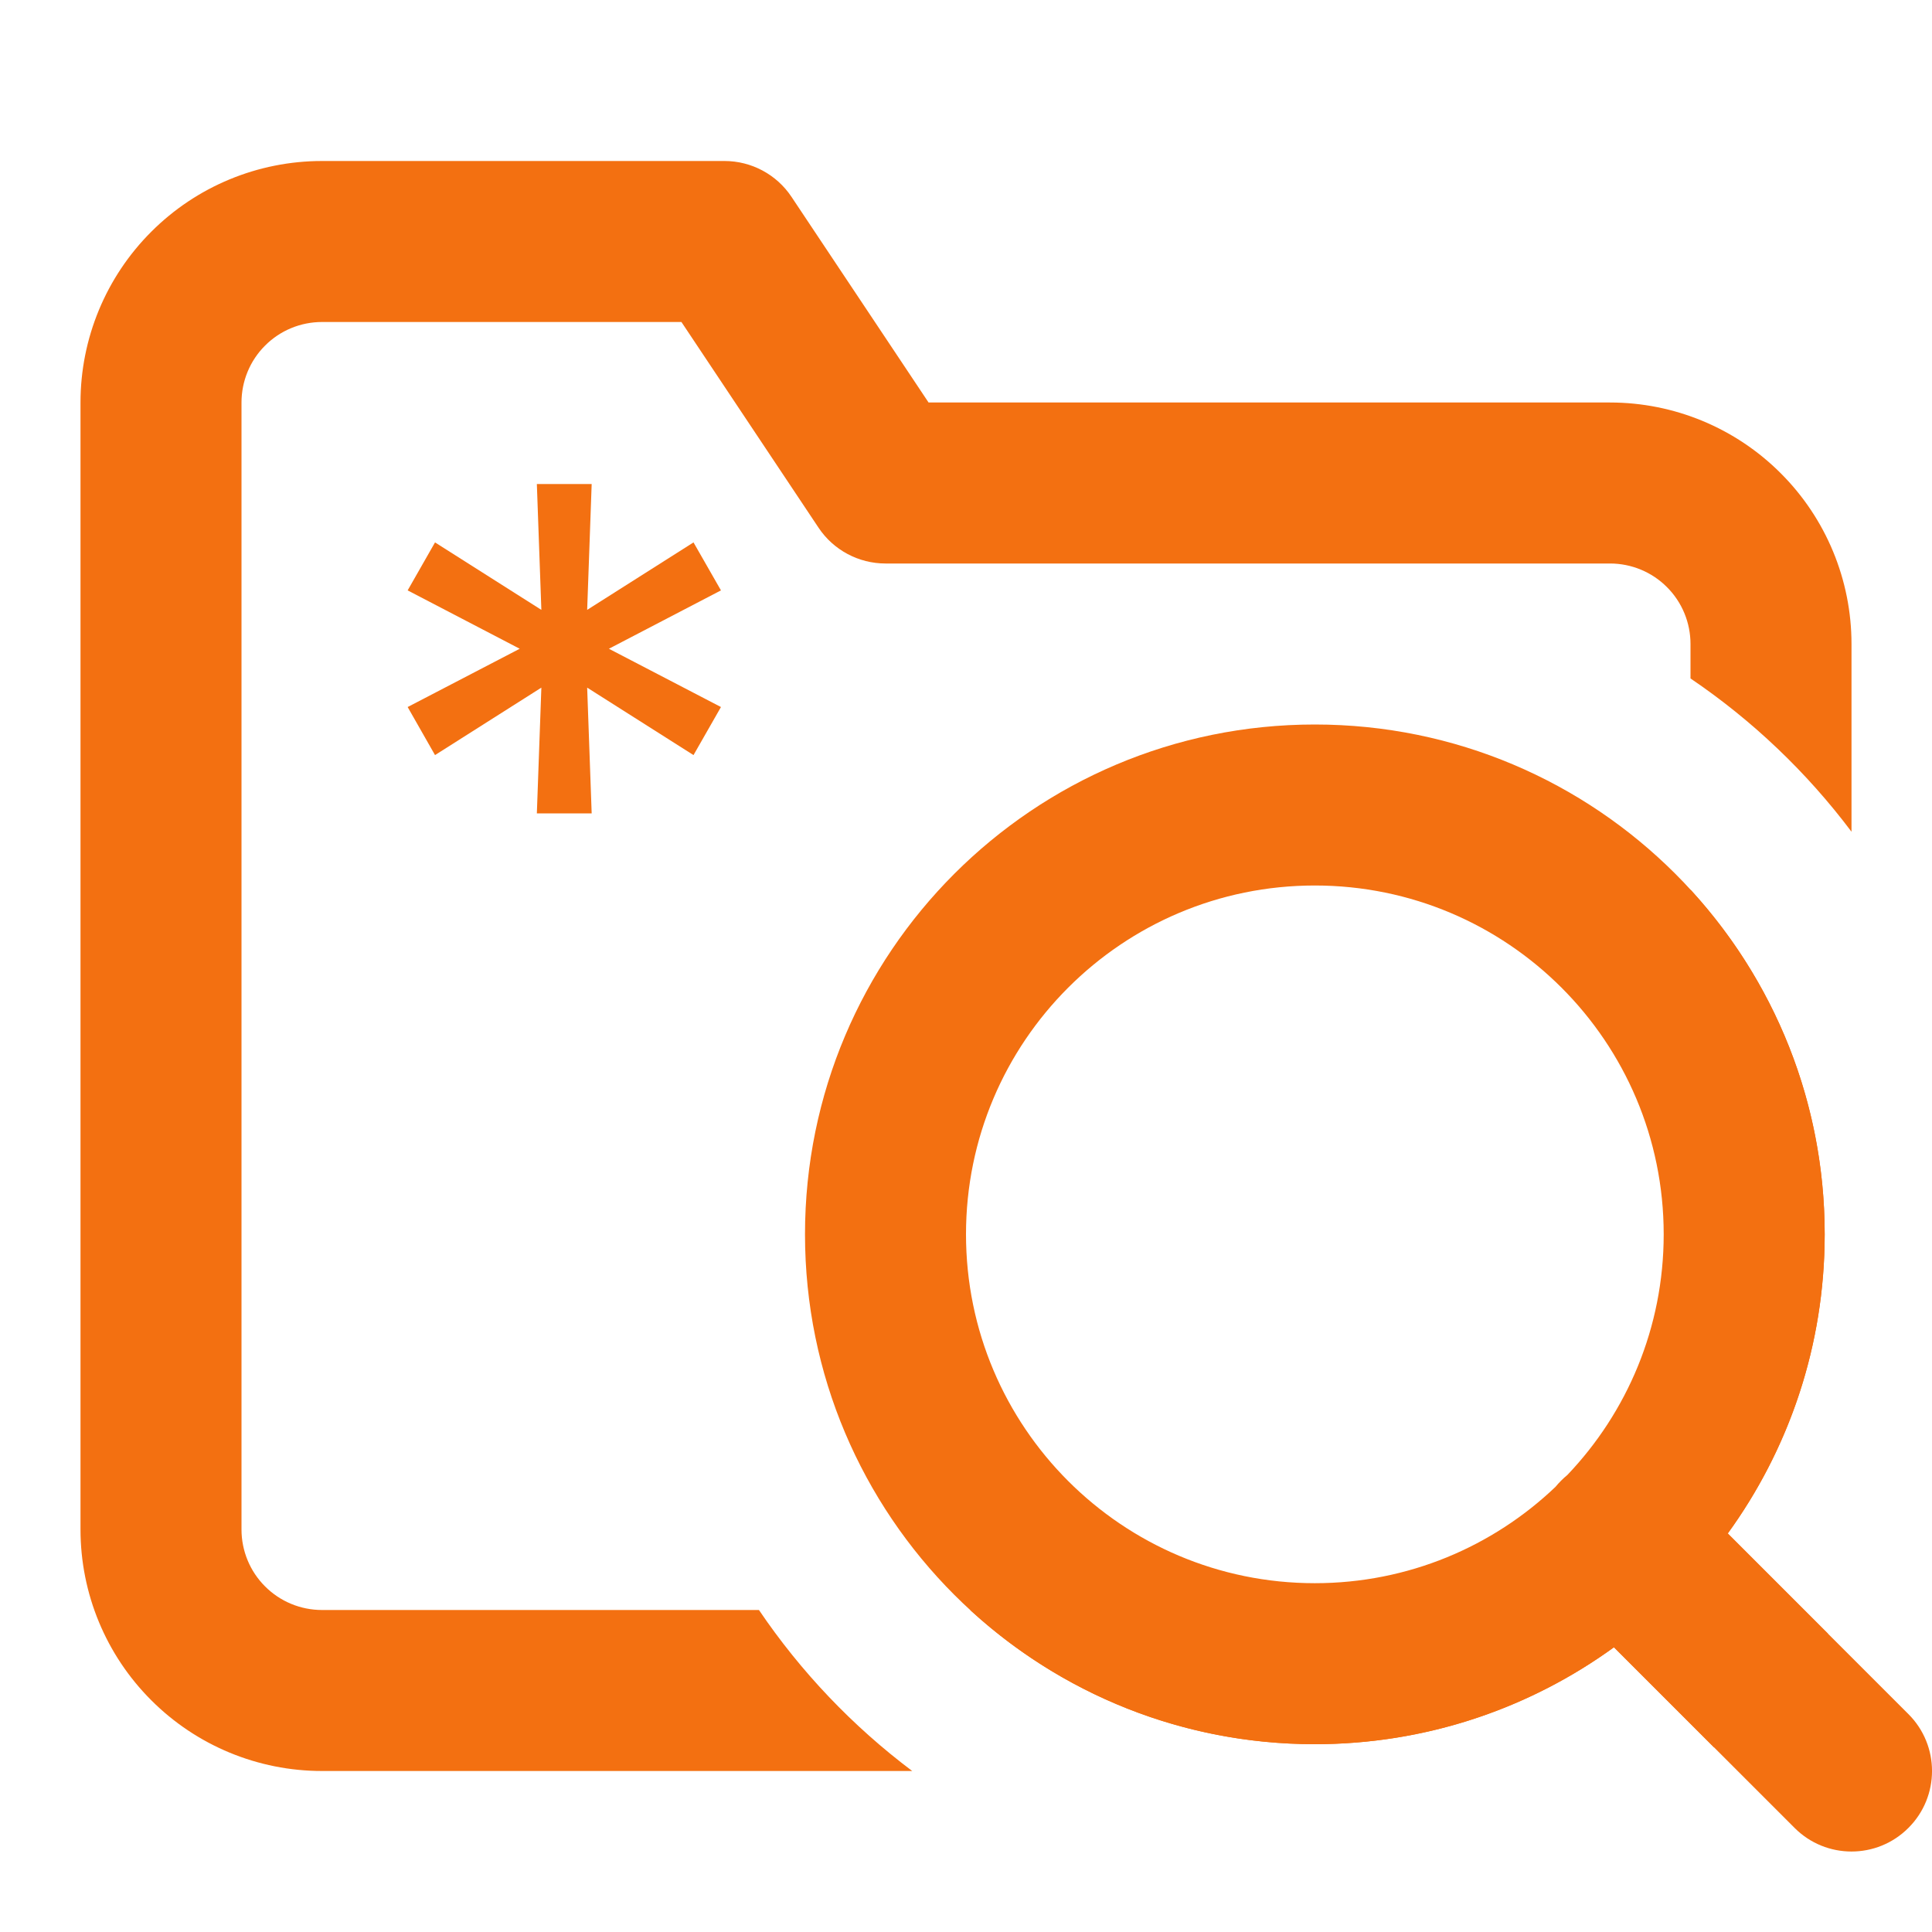 <svg width="24" height="24" viewBox="0 0 24 24" fill="none" xmlns="http://www.w3.org/2000/svg">
<path fill-rule="evenodd" clip-rule="evenodd" d="M3.293 4.293C3.48 4.105 3.735 4 4 4H8.465L10.168 6.555C10.353 6.833 10.666 7 11 7H16.333H20C20.265 7 20.52 7.105 20.707 7.293C20.895 7.48 21 7.735 21 8V8.428C21.768 8.948 22.444 9.592 23 10.332V8C23 7.204 22.684 6.441 22.121 5.879C21.559 5.316 20.796 5 20 5H11.535L9.832 2.445C9.647 2.167 9.334 2 9 2H4C3.204 2 2.441 2.316 1.879 2.879C1.316 3.441 1 4.204 1 5V19C1 19.796 1.316 20.559 1.879 21.121C2.441 21.684 3.204 22 4 22H11.332C10.592 21.444 9.948 20.768 9.428 20H4C3.735 20 3.48 19.895 3.293 19.707C3.105 19.52 3 19.265 3 19V5C3 4.735 3.105 4.48 3.293 4.293ZM12.052 20C13.179 21.035 14.682 21.667 16.333 21.667C16.373 21.667 16.413 21.666 16.452 21.666C17.795 21.641 19.035 21.198 20.049 20.463L21.293 21.707C21.598 21.562 21.878 21.364 22.121 21.121C22.364 20.878 22.562 20.598 22.707 20.293L21.463 19.049C22.192 18.044 22.633 16.817 22.665 15.488C22.666 15.437 22.667 15.385 22.667 15.333C22.667 13.682 22.035 12.179 21 11.052V19C21 19.265 20.895 19.52 20.707 19.707C20.52 19.895 20.265 20 20 20H12.052Z" fill="#F37011"/>
<path fill-rule="evenodd" clip-rule="evenodd" d="M12 15.333C12 12.94 13.94 11 16.333 11C18.727 11 20.667 12.94 20.667 15.333C20.667 16.493 20.211 17.546 19.47 18.323C19.443 18.345 19.418 18.368 19.393 18.393C19.368 18.418 19.345 18.443 19.323 18.47C18.546 19.211 17.493 19.667 16.333 19.667C13.94 19.667 12 17.727 12 15.333ZM20.049 20.463C19.005 21.22 17.721 21.667 16.333 21.667C12.835 21.667 10 18.831 10 15.333C10 11.835 12.835 9 16.333 9C19.831 9 22.667 11.835 22.667 15.333C22.667 16.721 22.22 18.005 21.463 19.049L23.707 21.293C24.098 21.683 24.098 22.317 23.707 22.707C23.317 23.098 22.683 23.098 22.293 22.707L20.049 20.463Z" fill="#F37011"/>
<path d="M6.669 10.104L6.725 8.542L5.404 9.38L5.064 8.783L6.456 8.059L5.064 7.334L5.404 6.738L6.725 7.576L6.669 6.013H7.35L7.294 7.576L8.615 6.738L8.956 7.334L7.564 8.059L8.956 8.783L8.615 9.38L7.294 8.542L7.35 10.104H6.669Z" fill="#F37011"/>
</svg>